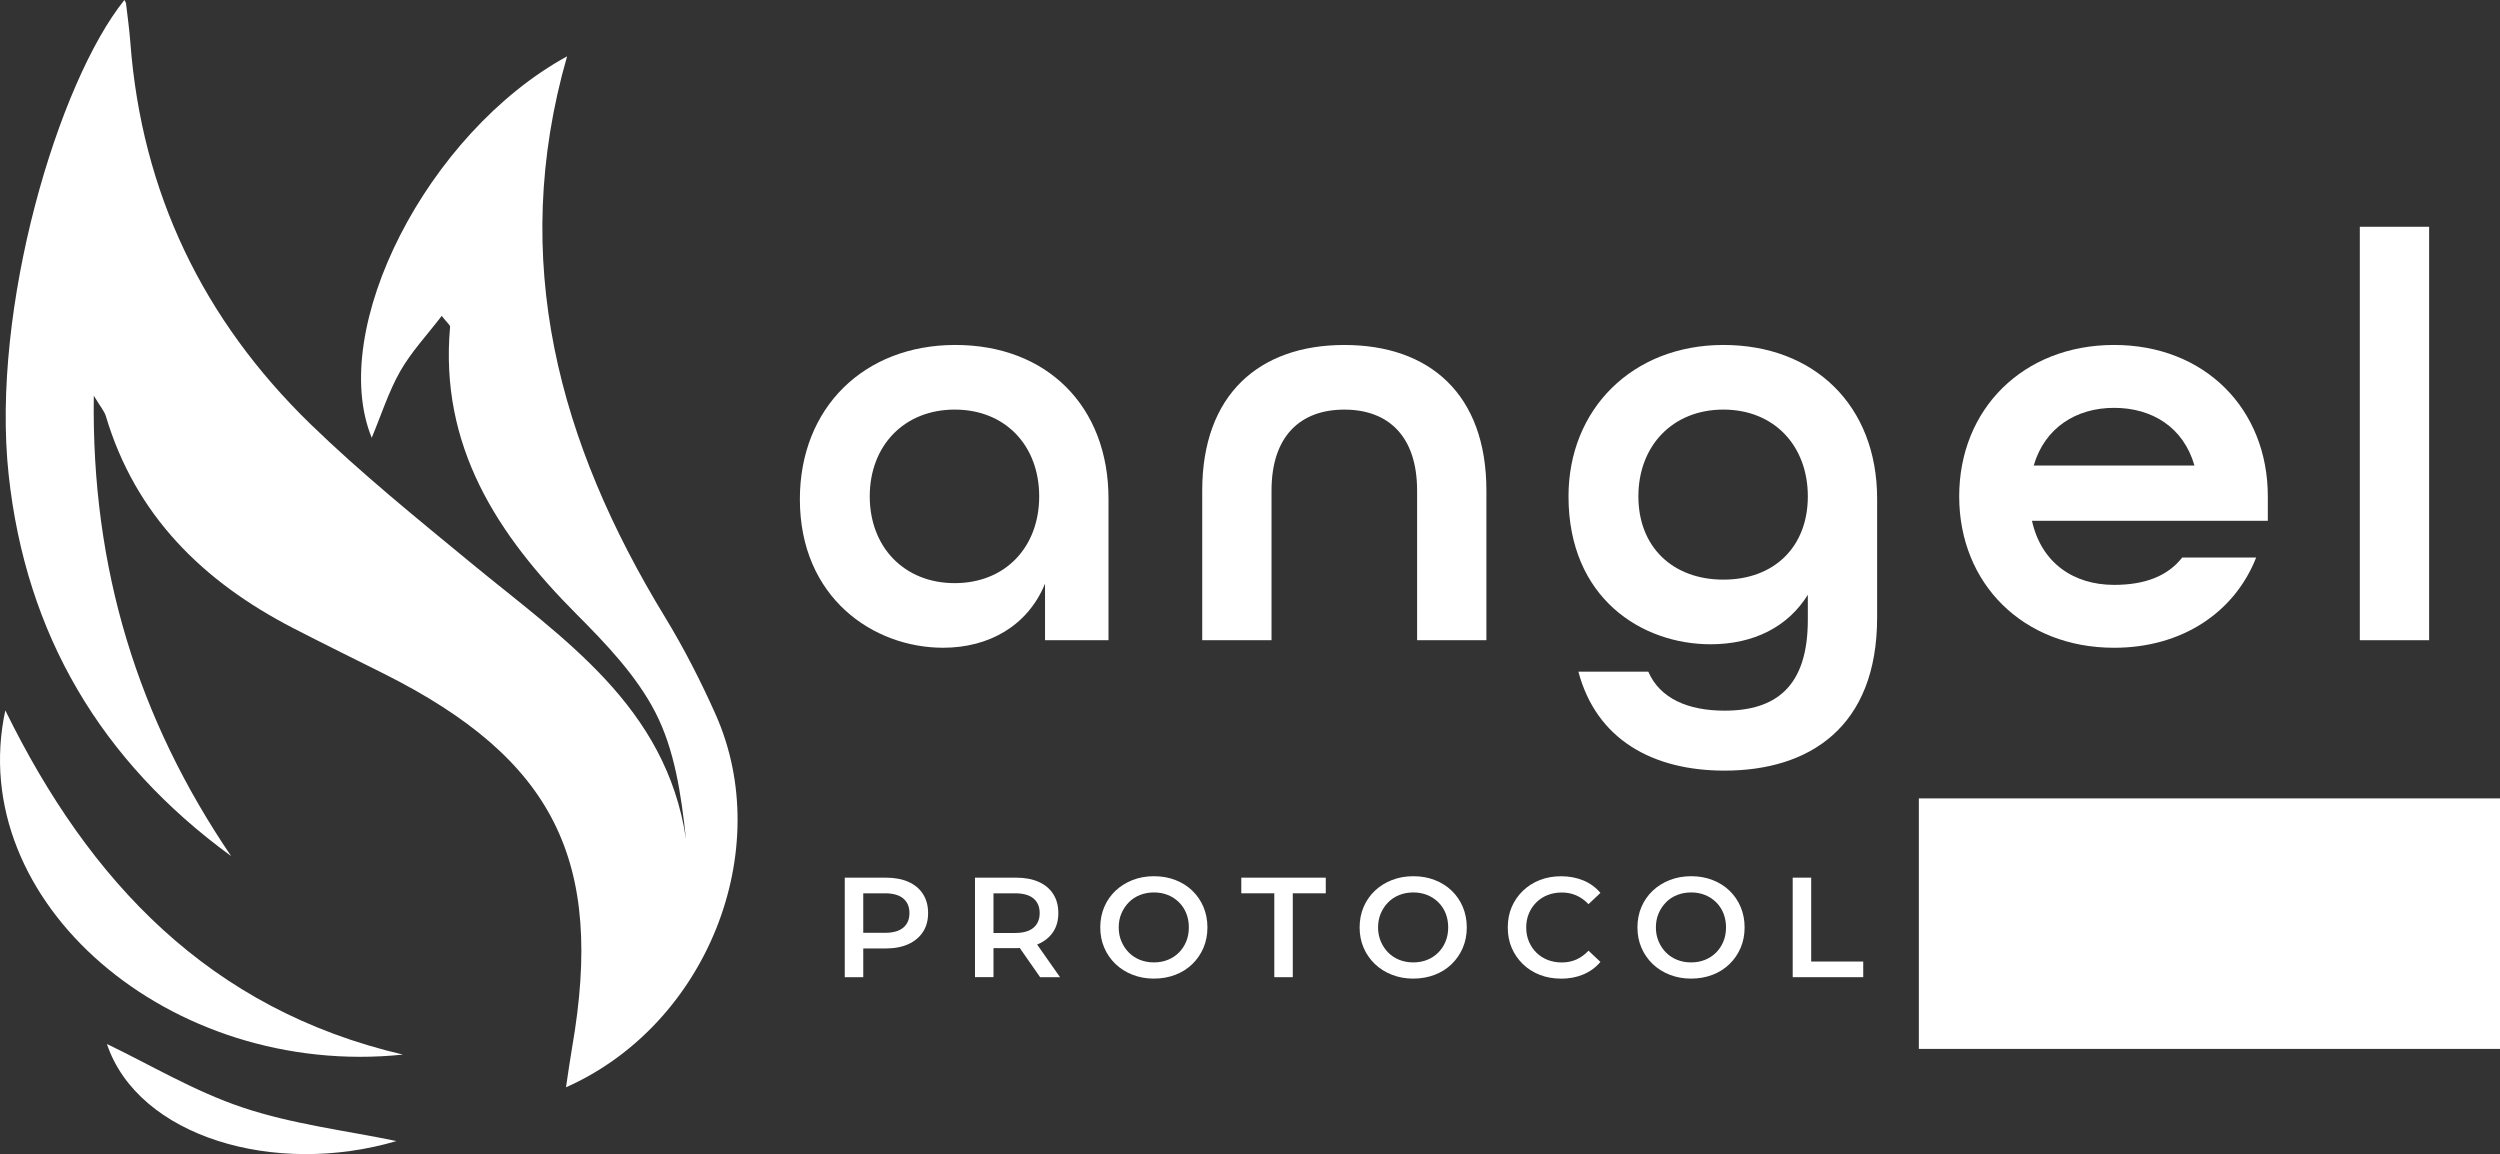 <?xml version="1.0" encoding="UTF-8"?>
<svg id="Layer_2" data-name="Layer 2" xmlns="http://www.w3.org/2000/svg" viewBox="0 0 1220.73 563.54">
  <rect x="0" y="0" width="1220.73" height="563.54" fill="#333333" stroke="none"/>
  <defs>
    <style>
      .cls-1 {
        fill: #fff;
      }
    </style>
  </defs>
  <g id="Layer_1-2" data-name="Layer 1">
    <g>
      <rect class="cls-1" x="936.96" y="389.85" width="283.77" height="122.32"/>
      <g>
        <path class="cls-1" d="m276.9,27.5c-68.37,37.48-117.08,133.15-95.39,186.26,4.74-11.34,8.26-22.58,13.97-32.58,5.41-9.47,13.11-17.65,20.21-26.93,2.76,3.53,4.15,4.5,4.08,5.33-5.19,58.17,22.92,101.41,61.9,140.48,14.35,14.39,29.04,29.85,38.23,47.57,9.57,18.47,12.7,40.25,15.07,62.08-9.78-65-60-97.77-104.96-134.81-26.65-21.96-53.63-43.76-78.36-67.78C99.21,156.2,69.19,94.06,63.65,20.77c-.48-6.37-1.36-12.71-2.11-19.05-.07-.6-.52-1.15-.8-1.72C28.47,40.07-4.58,150.46,4.23,231.87c8.42,77.81,44.93,139.69,108.62,186.14-45.35-66.79-68.3-140.07-67.05-224.8,3.3,5.5,5.16,7.56,5.88,9.96,14.44,48.5,47.42,80.74,91.25,103.42,14.78,7.65,29.73,14.95,44.6,22.41,82.85,41.61,107.7,91.02,91.83,182.46-1.08,6.21-1.92,12.46-2.99,19.46,68.74-30.5,102.64-115.75,73.04-182.13-7.27-16.3-15.47-32.33-24.76-47.57-51.58-84.63-76.36-173.93-47.75-273.72Z"/>
        <path class="cls-1" d="m196.78,514.95C102.25,492.86,43.6,430.52,2.6,346.88c-20.17,93.26,80.25,179.87,194.18,168.07Z"/>
        <path class="cls-1" d="m52.2,509.77c15.26,45.37,81.93,64.93,141.39,47.4-24.14-5.04-50.4-8.14-74.94-16.33-23.67-7.9-45.57-21.07-66.44-31.06Z"/>
      </g>
      <g>
        <path class="cls-1" d="m390.57,243.79c0-44.64,31.28-75.35,75.92-75.35s74.78,29.85,74.78,75.06v69.09h-30.99v-27.58c-8.53,20.76-27.58,31.28-49.76,31.28-34.12,0-69.95-24.45-69.95-72.51Zm116.86-1.42c0-24.74-16.49-42.37-41.23-42.37s-41.51,17.63-41.51,42.37,16.78,42.37,41.51,42.37,41.23-17.63,41.23-42.37Z"/>
        <path class="cls-1" d="m587.04,239.53c0-46.91,27.87-71.08,69.38-71.08s69.38,23.88,69.38,71.08v73.07h-33.84v-73.07c0-26.73-14.22-39.52-35.54-39.52s-35.54,12.8-35.54,39.52v73.07h-33.84v-73.07Z"/>
        <path class="cls-1" d="m770.72,327.96h34.12c5.69,13.08,19.33,19.05,37.25,19.05,25.02,0,40.66-11.66,40.66-44.36v-12.23c-9.67,15.64-26.44,24.17-47.48,24.17-33.55,0-69.38-22.46-69.38-72.22,0-42.65,31.28-73.93,75.63-73.93s75.07,29.57,75.07,75.06v58.01c0,53.74-33.27,74.78-74.5,74.78-34.97,0-62.55-15.07-71.37-48.34Zm112.03-85.59c0-24.74-16.49-42.37-41.23-42.37s-41.51,17.63-41.51,42.37,16.78,40.66,41.51,40.66,41.23-15.92,41.23-40.66Z"/>
        <path class="cls-1" d="m956.66,242.37c0-42.65,31.28-73.93,75.63-73.93s75.07,31.28,75.07,73.93v11.94h-115.16c4.55,20.47,20.19,31.28,40.09,31.28,15.07,0,26.16-4.27,33.27-13.36h36.11c-10.52,26.73-36.11,44.07-69.38,44.07-44.36,0-75.63-31.28-75.63-73.93Zm114.87-15.07c-5.4-18.77-20.76-28.15-39.24-28.15s-33.84,9.67-39.24,28.15h78.48Z"/>
        <path class="cls-1" d="m1152.28,110.73h33.84v201.88h-33.84V110.73Z"/>
      </g>
      <g>
        <path class="cls-1" d="m412.49,477.15v-48.6h20c4.3,0,8,.68,11.07,2.05,3.08,1.37,5.45,3.34,7.12,5.94,1.67,2.59,2.5,5.69,2.5,9.3s-.83,6.63-2.5,9.2c-1.67,2.57-4.04,4.56-7.12,5.97-3.08,1.41-6.77,2.12-11.07,2.12h-14.93l3.96-4.17v18.19h-9.03Zm9.03-17.22l-3.96-4.44h14.51c3.98,0,6.98-.84,8.99-2.53,2.01-1.69,3.02-4.06,3.02-7.12s-1.01-5.43-3.02-7.12c-2.01-1.69-5.01-2.53-8.99-2.53h-14.51l3.96-4.44v28.19Z"/>
        <path class="cls-1" d="m476.08,477.15v-48.6h20c4.3,0,8,.68,11.07,2.05,3.08,1.37,5.45,3.34,7.12,5.94,1.67,2.59,2.5,5.69,2.5,9.3s-.83,6.62-2.5,9.16c-1.67,2.55-4.04,4.51-7.12,5.9-3.08,1.39-6.77,2.08-11.07,2.08h-14.93l3.96-4.03v18.19h-9.03Zm9.03-17.22l-3.96-4.37h14.51c3.98,0,6.98-.86,8.99-2.57,2.01-1.71,3.02-4.1,3.02-7.15s-1.01-5.43-3.02-7.12c-2.01-1.69-5.01-2.53-8.99-2.53h-14.51l3.96-4.44v28.19Zm22.77,17.22l-12.29-17.63h9.65l12.36,17.63h-9.72Z"/>
        <path class="cls-1" d="m563.49,477.85c-3.75,0-7.23-.62-10.45-1.88-3.22-1.25-6.01-3.01-8.37-5.28-2.36-2.27-4.19-4.92-5.48-7.95-1.3-3.03-1.94-6.33-1.94-9.89s.65-6.93,1.94-9.96c1.29-3.03,3.12-5.67,5.48-7.92,2.36-2.24,5.14-3.99,8.33-5.24,3.19-1.25,6.69-1.88,10.48-1.88s7.22.61,10.41,1.84c3.19,1.23,5.96,2.96,8.3,5.21,2.34,2.25,4.15,4.89,5.45,7.95,1.29,3.06,1.94,6.39,1.94,10s-.65,6.93-1.94,9.96c-1.3,3.03-3.11,5.68-5.45,7.95-2.34,2.27-5.1,4.02-8.3,5.24s-6.67,1.84-10.41,1.84Zm0-7.92c2.45,0,4.71-.42,6.77-1.25,2.06-.83,3.85-2.01,5.38-3.54s2.72-3.33,3.58-5.42c.86-2.08,1.28-4.37,1.28-6.87s-.42-4.79-1.25-6.87-2.03-3.89-3.58-5.42c-1.55-1.53-3.36-2.71-5.42-3.54-2.06-.83-4.32-1.25-6.77-1.25s-4.73.42-6.84,1.25c-2.11.83-3.92,2.02-5.45,3.58s-2.73,3.36-3.61,5.42c-.88,2.06-1.32,4.34-1.32,6.84s.44,4.72,1.32,6.8c.88,2.08,2.08,3.9,3.61,5.45,1.53,1.55,3.34,2.74,5.45,3.58,2.11.83,4.38,1.25,6.84,1.25Z"/>
        <path class="cls-1" d="m622.23,477.15v-40.96h-16.11v-7.64h41.24v7.64h-16.11v40.96h-9.03Z"/>
        <path class="cls-1" d="m690.13,477.85c-3.75,0-7.23-.62-10.45-1.88-3.22-1.25-6.01-3.01-8.37-5.28-2.36-2.27-4.19-4.92-5.48-7.95-1.3-3.03-1.94-6.33-1.94-9.89s.65-6.93,1.94-9.96c1.29-3.03,3.12-5.67,5.48-7.92,2.36-2.24,5.14-3.99,8.33-5.24,3.19-1.25,6.69-1.88,10.48-1.88s7.22.61,10.41,1.84c3.19,1.23,5.96,2.96,8.3,5.21,2.34,2.25,4.15,4.89,5.45,7.95,1.29,3.06,1.94,6.39,1.94,10s-.65,6.93-1.94,9.96c-1.3,3.03-3.11,5.68-5.45,7.95-2.34,2.27-5.1,4.02-8.3,5.24s-6.67,1.84-10.41,1.84Zm0-7.92c2.45,0,4.71-.42,6.77-1.25,2.06-.83,3.85-2.01,5.38-3.54s2.72-3.33,3.58-5.42c.86-2.08,1.28-4.37,1.28-6.87s-.42-4.79-1.25-6.87-2.03-3.89-3.58-5.42c-1.55-1.53-3.36-2.71-5.42-3.54-2.06-.83-4.32-1.25-6.77-1.25s-4.73.42-6.84,1.25c-2.11.83-3.92,2.02-5.45,3.58s-2.73,3.36-3.61,5.42c-.88,2.06-1.32,4.34-1.32,6.84s.44,4.72,1.32,6.8c.88,2.08,2.08,3.9,3.61,5.45,1.53,1.55,3.34,2.74,5.45,3.58,2.11.83,4.38,1.25,6.84,1.25Z"/>
        <path class="cls-1" d="m762.19,477.85c-3.75,0-7.2-.61-10.34-1.84s-5.89-2.97-8.23-5.24c-2.34-2.27-4.16-4.91-5.45-7.91-1.3-3.01-1.94-6.34-1.94-10s.65-6.99,1.94-10c1.29-3.01,3.12-5.65,5.48-7.91,2.36-2.27,5.11-4.02,8.26-5.24,3.15-1.23,6.6-1.84,10.34-1.84,3.98,0,7.61.68,10.9,2.05,3.29,1.37,6.06,3.39,8.33,6.08l-5.83,5.49c-1.81-1.9-3.8-3.32-5.97-4.27-2.18-.95-4.51-1.42-7.01-1.42s-4.87.42-6.98,1.25c-2.11.83-3.93,2.01-5.48,3.54-1.55,1.53-2.77,3.33-3.65,5.42-.88,2.08-1.32,4.37-1.32,6.87s.44,4.79,1.32,6.87c.88,2.08,2.09,3.89,3.65,5.42,1.55,1.53,3.38,2.71,5.48,3.54,2.11.83,4.43,1.25,6.98,1.25s4.84-.47,7.01-1.42c2.17-.95,4.17-2.4,5.97-4.34l5.83,5.49c-2.27,2.68-5.05,4.72-8.33,6.11-3.29,1.39-6.94,2.08-10.97,2.08Z"/>
        <path class="cls-1" d="m825.79,477.85c-3.75,0-7.23-.62-10.45-1.88-3.22-1.25-6.01-3.01-8.37-5.28-2.36-2.27-4.19-4.92-5.48-7.95-1.3-3.03-1.94-6.33-1.94-9.89s.65-6.93,1.94-9.96c1.29-3.03,3.12-5.67,5.48-7.92,2.36-2.24,5.14-3.99,8.33-5.24,3.19-1.25,6.69-1.88,10.48-1.88s7.22.61,10.41,1.84c3.19,1.23,5.96,2.96,8.3,5.21,2.34,2.25,4.15,4.89,5.45,7.95,1.29,3.06,1.94,6.39,1.94,10s-.65,6.93-1.94,9.96c-1.3,3.03-3.11,5.68-5.45,7.95-2.34,2.27-5.1,4.02-8.3,5.24s-6.67,1.84-10.41,1.84Zm0-7.92c2.45,0,4.71-.42,6.77-1.25,2.06-.83,3.85-2.01,5.38-3.54s2.72-3.33,3.58-5.42c.86-2.08,1.28-4.37,1.28-6.87s-.42-4.79-1.25-6.87-2.03-3.89-3.58-5.42c-1.55-1.53-3.36-2.71-5.42-3.54-2.06-.83-4.32-1.25-6.77-1.25s-4.73.42-6.84,1.25c-2.11.83-3.92,2.02-5.45,3.58s-2.73,3.36-3.61,5.42c-.88,2.06-1.32,4.34-1.32,6.84s.44,4.72,1.32,6.8c.88,2.08,2.08,3.9,3.61,5.45,1.53,1.55,3.34,2.74,5.45,3.58,2.11.83,4.38,1.25,6.84,1.25Z"/>
        <path class="cls-1" d="m875.36,477.15v-48.6h9.03v40.96h25.41v7.64h-34.44Z"/>
        <path class="cls-1" d="m963.88,477.15v-48.6h22.84c5.79,0,10.21,1.15,13.26,3.44s4.58,5.36,4.58,9.2c0,2.59-.6,4.8-1.8,6.63-1.2,1.83-2.81,3.24-4.83,4.23-2.01,1-4.2,1.49-6.56,1.49l1.25-2.5c2.73,0,5.18.5,7.36,1.49,2.17,1,3.89,2.44,5.14,4.34,1.25,1.9,1.87,4.26,1.87,7.08,0,4.17-1.59,7.41-4.76,9.72-3.17,2.32-7.88,3.47-14.13,3.47h-24.23Zm9.03-7.08h14.65c3.33,0,5.9-.55,7.71-1.67,1.81-1.11,2.71-2.89,2.71-5.35s-.9-4.18-2.71-5.31c-1.8-1.13-4.37-1.7-7.71-1.7h-15.34v-7.01h13.47c3.1,0,5.51-.56,7.22-1.67,1.71-1.11,2.57-2.78,2.57-5s-.86-3.96-2.57-5.07c-1.71-1.11-4.12-1.67-7.22-1.67h-12.77v34.44Z"/>
        <path class="cls-1" d="m1039.63,469.52h27.42v7.64h-36.45v-48.6h35.48v7.64h-26.45v33.33Zm-.69-20.76h24.16v7.43h-24.16v-7.43Z"/>
        <path class="cls-1" d="m1100.86,477.15v-40.96h-16.11v-7.64h41.24v7.64h-16.11v40.96h-9.03Z"/>
        <path class="cls-1" d="m1137.38,477.15l21.87-48.6h8.89l21.94,48.6h-9.51l-18.75-43.81h3.61l-18.82,43.81h-9.23Zm10.07-11.25l2.5-7.08h26.17l2.43,7.08h-31.1Z"/>
      </g>
    </g>
  </g>
</svg>
